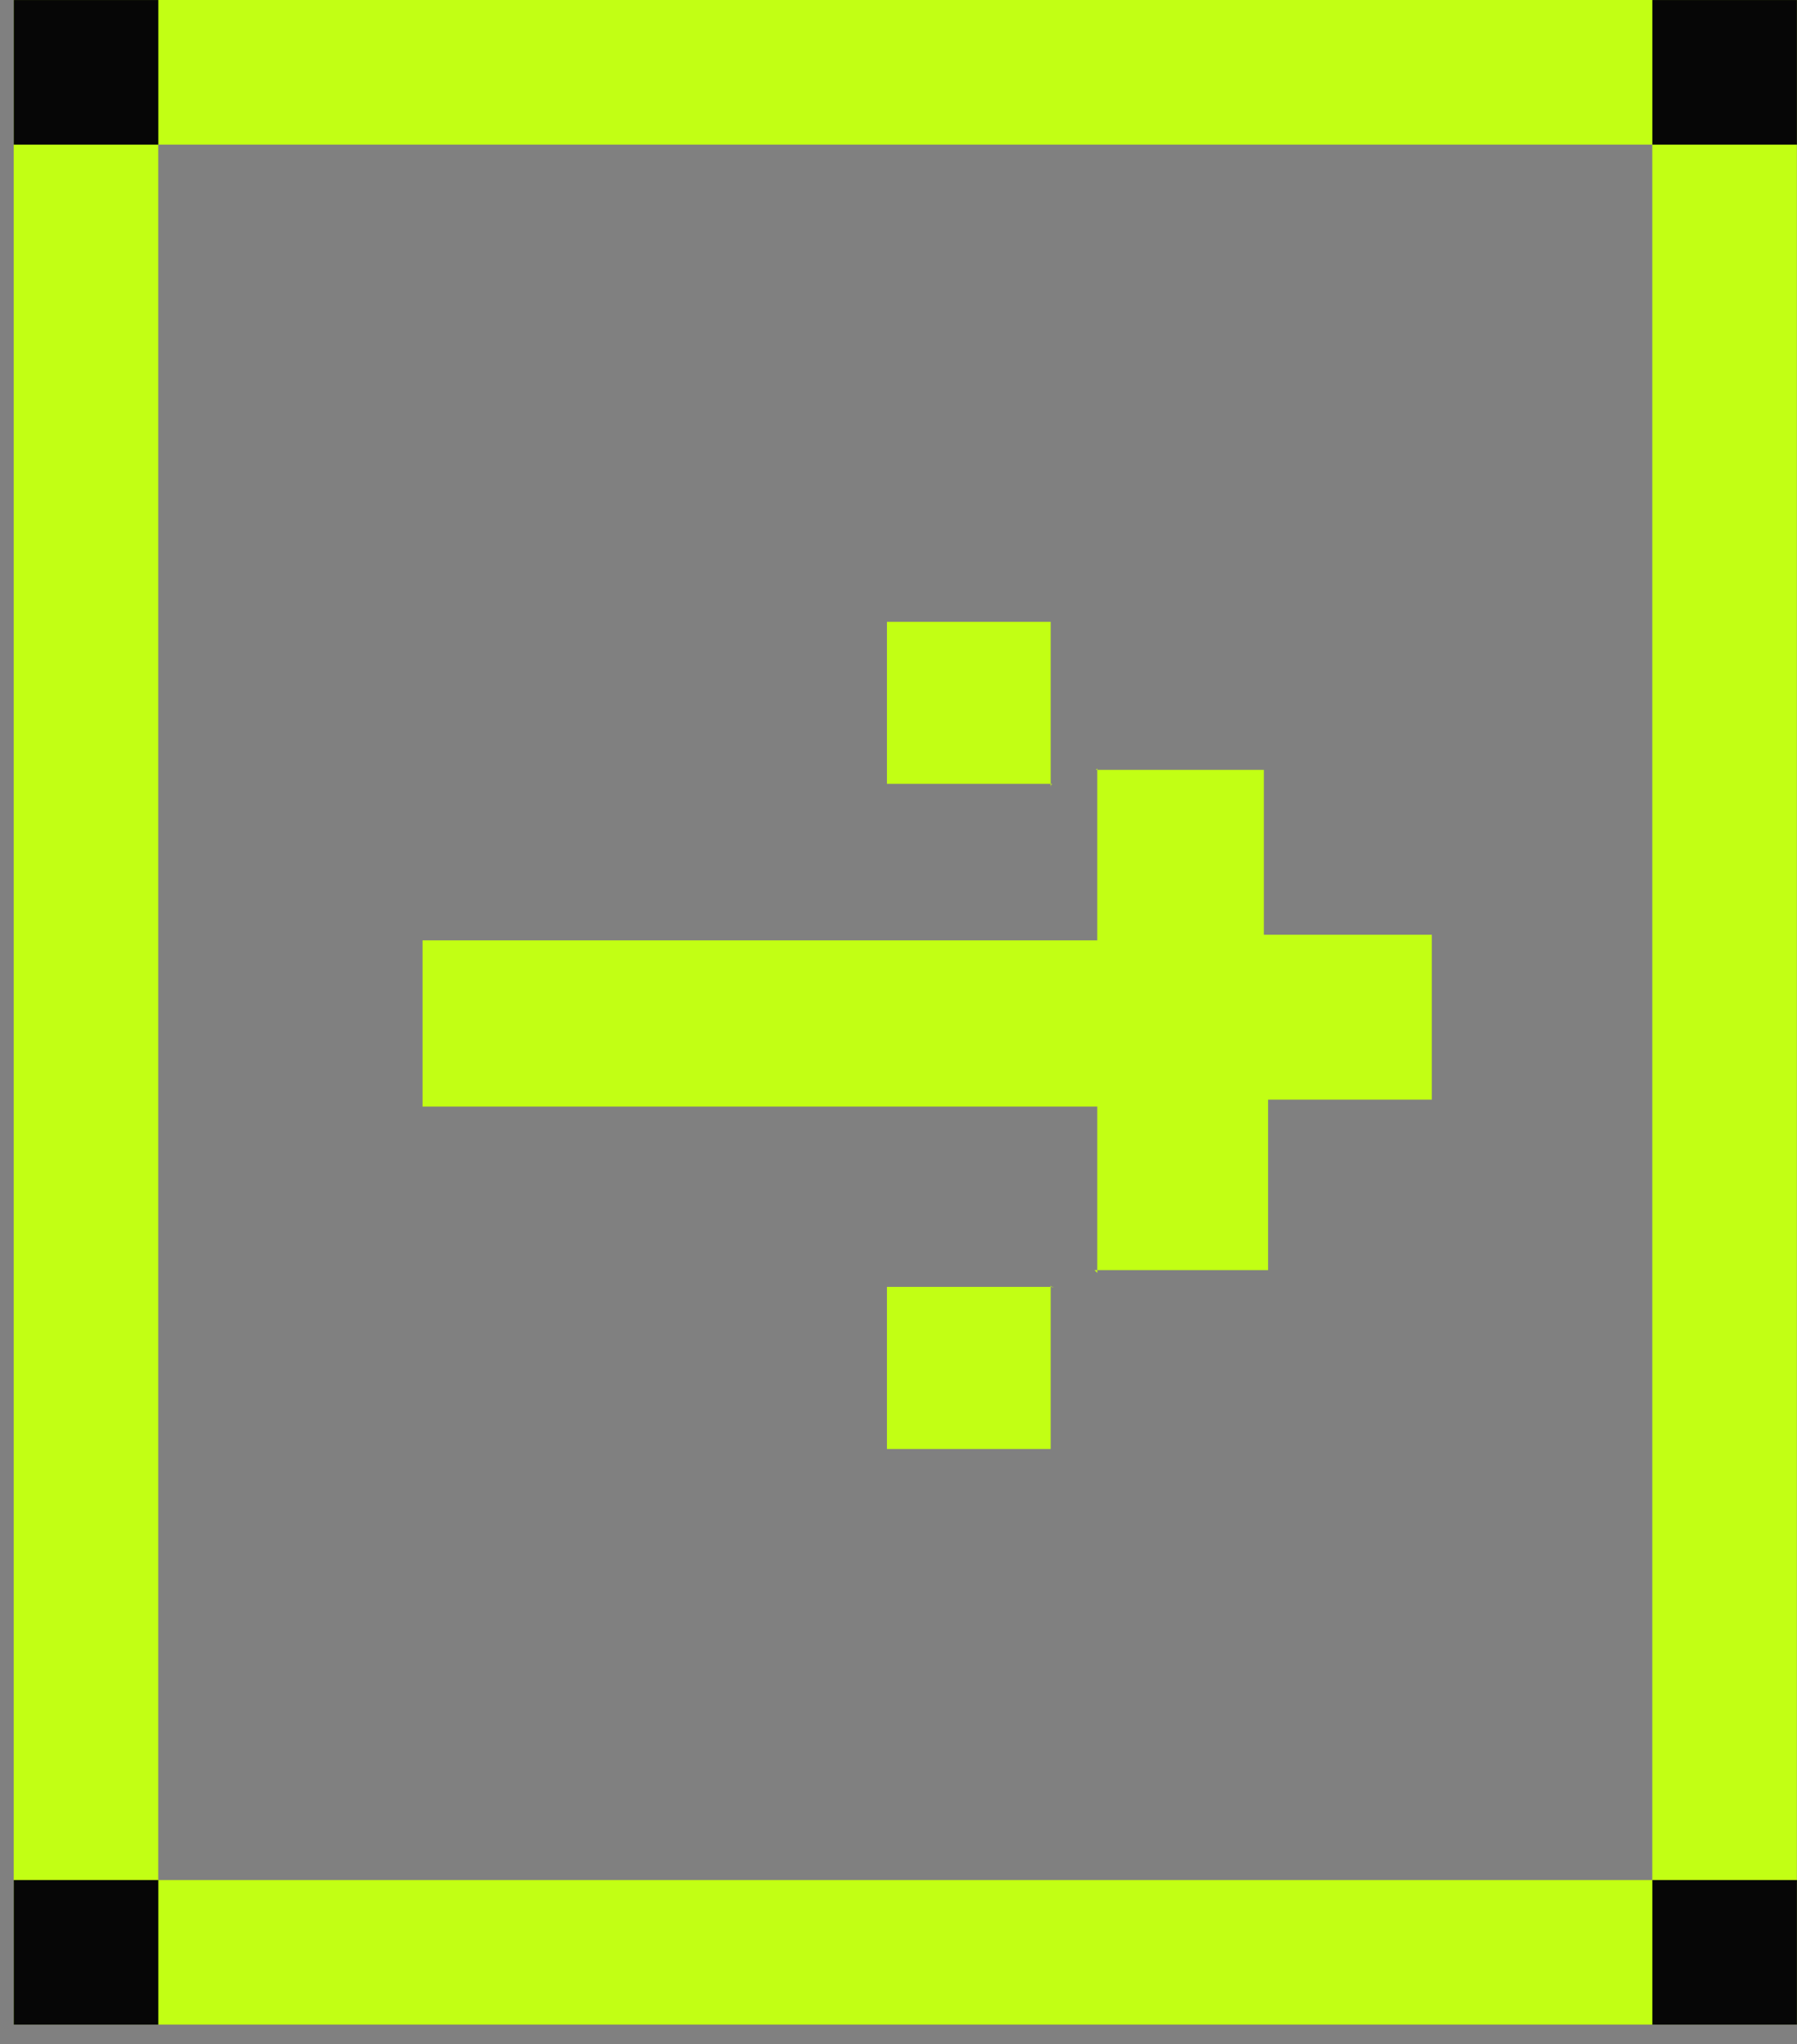 <svg width="51" height="58" viewBox="0 0 51 58" fill="none" xmlns="http://www.w3.org/2000/svg">
<rect x="0" y="0" width="51" height="58" fill="#808080" stroke="none"/>
<path d="M31.141 36.118C31.141 34.611 31.141 33.105 31.141 31.4C24.692 31.4 18.402 31.4 11.992 31.4C11.992 29.774 11.992 28.347 11.992 26.682C18.242 26.682 24.531 26.682 31.141 26.682C31.141 24.937 31.141 23.352 31.141 21.805L31.101 21.845C32.624 21.845 34.146 21.845 35.869 21.845C35.869 23.391 35.869 24.858 35.869 26.523C37.551 26.523 39.033 26.523 40.636 26.523C40.636 28.149 40.636 29.576 40.636 31.201C39.194 31.201 37.711 31.201 35.989 31.201C35.989 32.867 35.989 34.334 35.989 36.038C34.226 36.038 32.664 36.038 31.061 36.038L31.141 36.118Z" fill="#C2FF14"/>
<path d="M29.819 36.475C29.819 37.982 29.819 39.488 29.819 41.114C28.257 41.114 26.774 41.114 25.172 41.114C25.172 39.687 25.172 38.22 25.172 36.515C26.734 36.515 28.297 36.515 29.899 36.515C29.859 36.554 29.819 36.475 29.819 36.475Z" fill="#C2FF14"/>
<path d="M29.859 22.242C28.337 22.242 26.814 22.242 25.172 22.242C25.172 20.696 25.172 19.229 25.172 17.643C26.614 17.643 28.096 17.643 29.819 17.643C29.819 19.189 29.819 20.735 29.819 22.321C29.819 22.282 29.859 22.242 29.859 22.242Z" fill="#C2FF14"/>
<rect x="2.44" y="55.396" width="53.344" height="46.505" transform="rotate(-90 2.44 55.396)" stroke="#C2FF14" stroke-width="4.103"/>
<rect x="46.895" y="57.448" width="4.103" height="4.103" transform="rotate(-90 46.895 57.448)" fill="#060606"/>
<rect x="46.895" y="4.104" width="4.103" height="4.103" transform="rotate(-90 46.895 4.104)" fill="#060606"/>
<rect x="0.391" y="57.448" width="4.103" height="4.103" transform="rotate(-90 0.391 57.448)" fill="#060606"/>
<rect x="0.391" y="4.104" width="4.103" height="4.103" transform="rotate(-90 0.391 4.104)" fill="#060606"/>
</svg>
